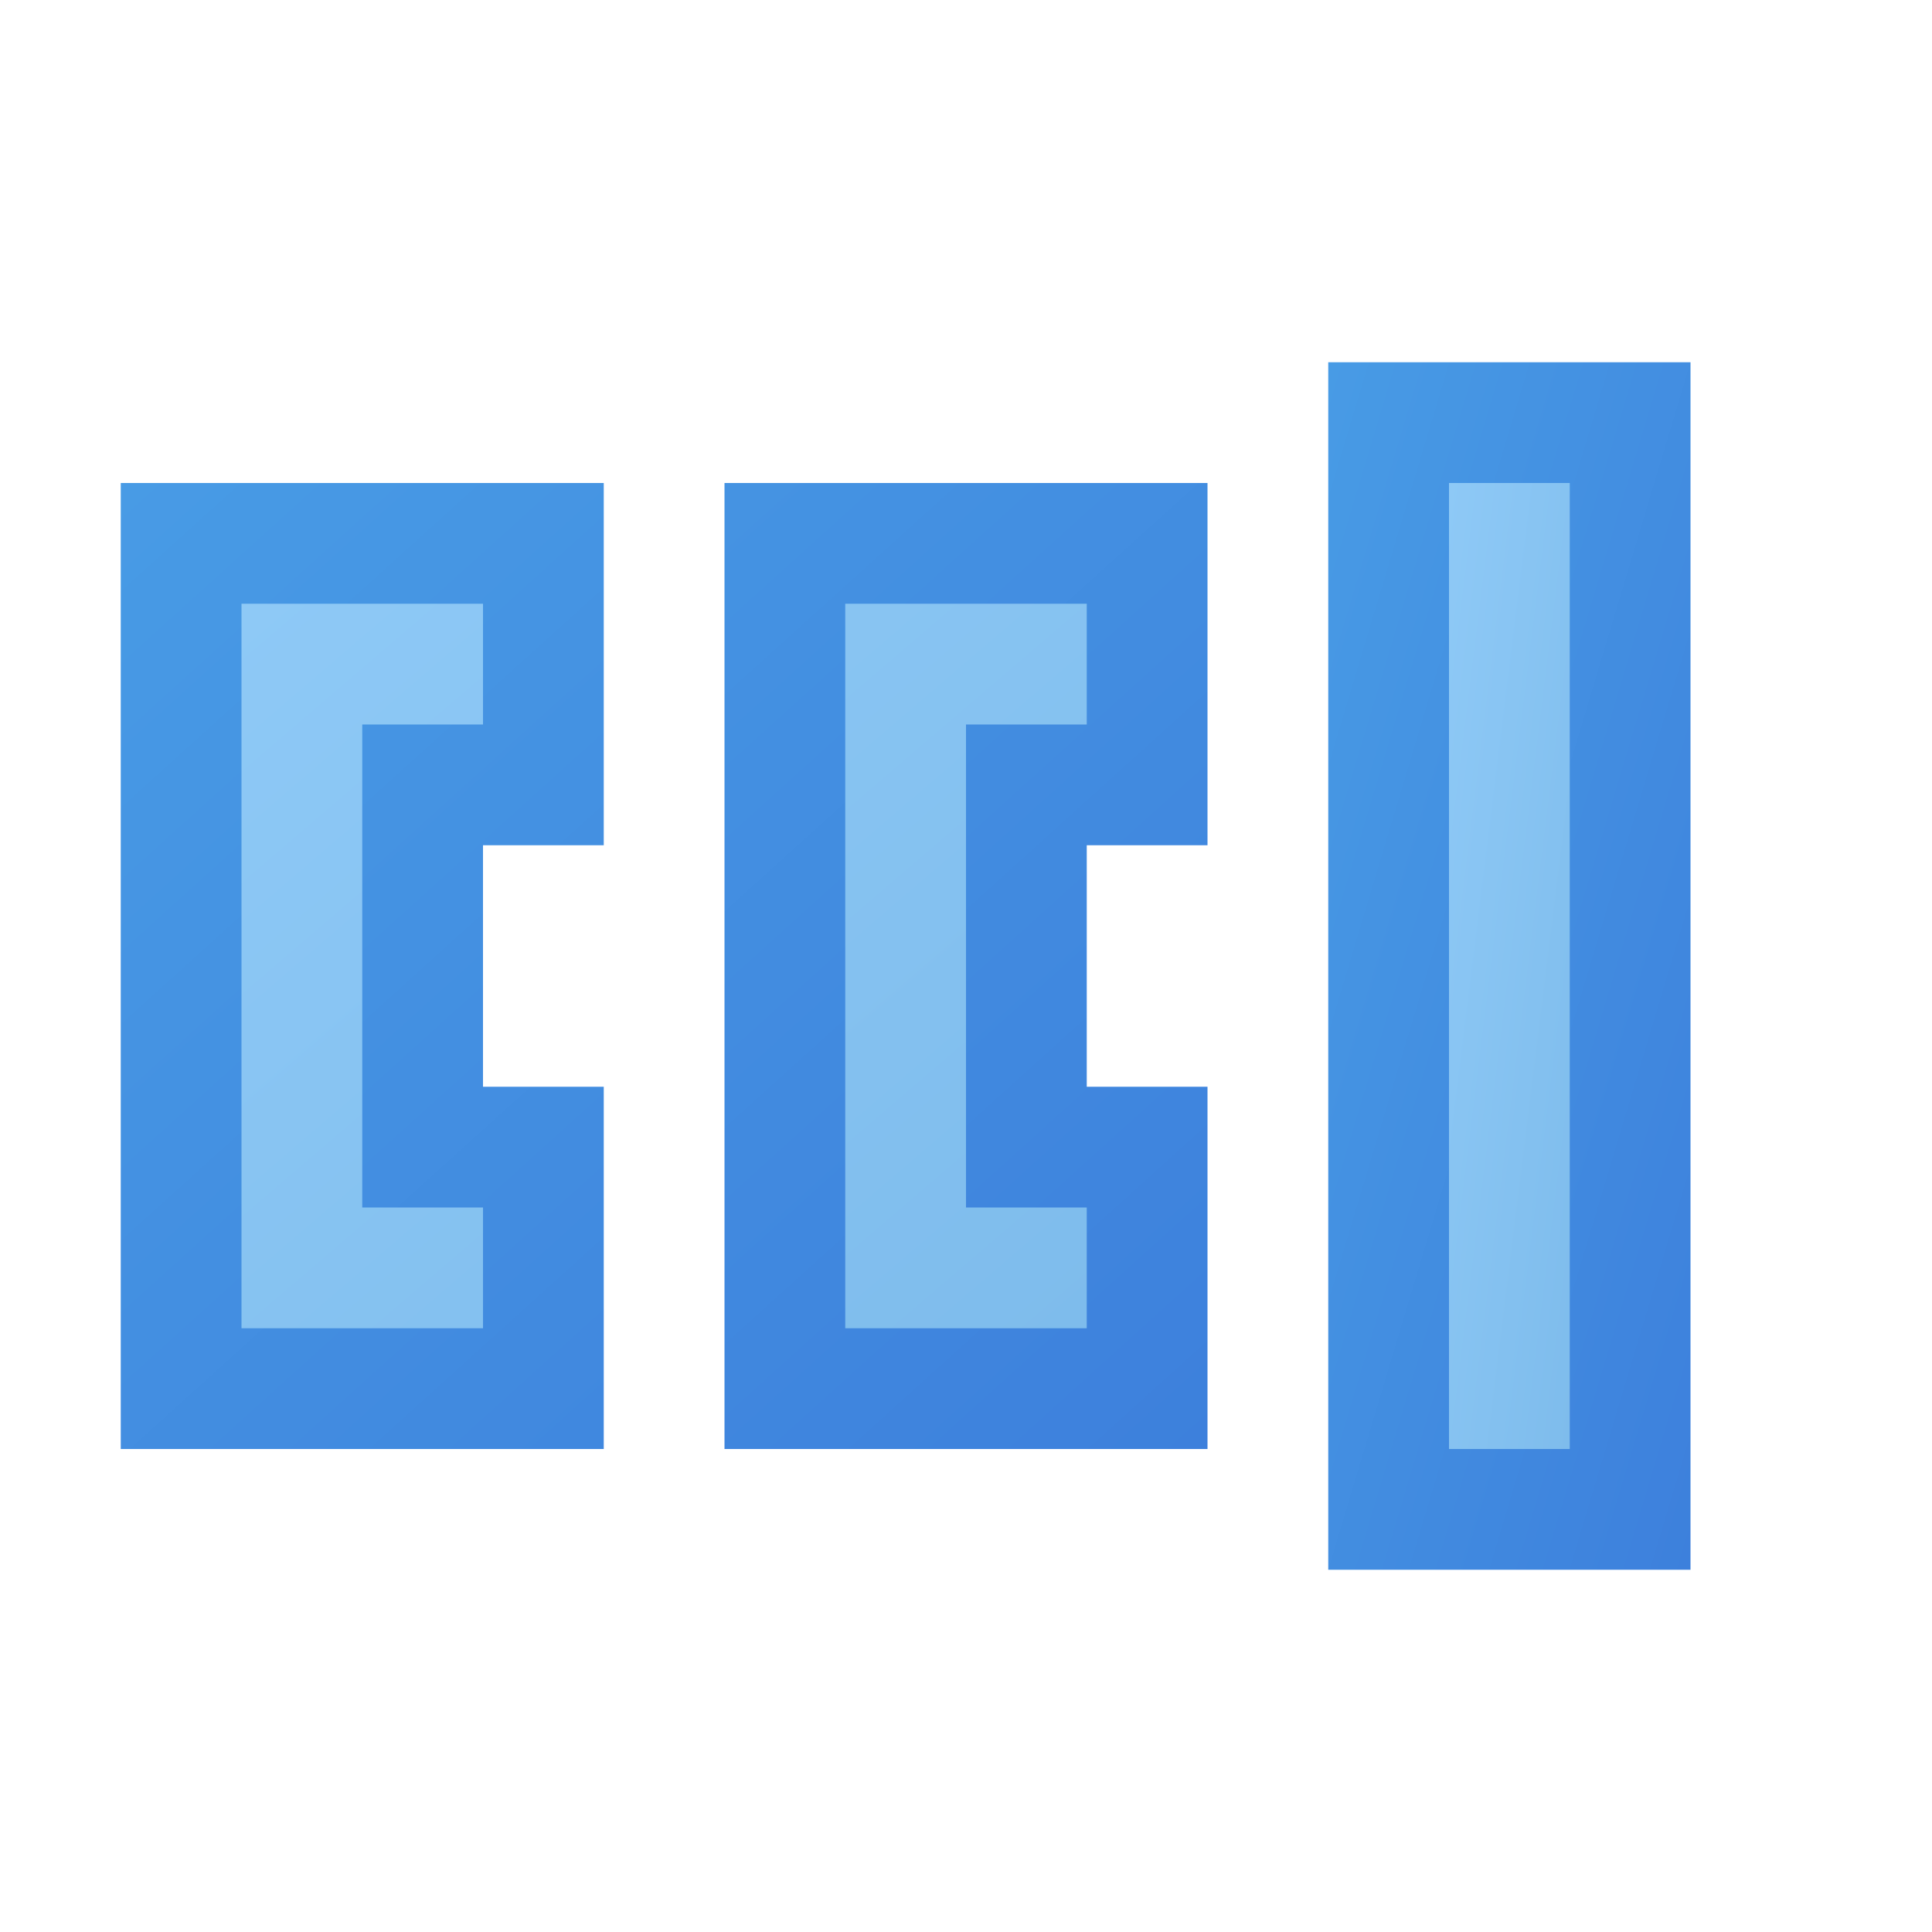 <?xml version="1.0" encoding="utf-8" standalone="yes"?>
<!DOCTYPE svg PUBLIC "-//W3C//DTD SVG 1.1//EN" "http://www.w3.org/Graphics/SVG/1.1/DTD/svg11.dtd">
<svg xmlns="http://www.w3.org/2000/svg" xmlns:xlink="http://www.w3.org/1999/xlink"
	width="16" height="16" version="1.1">
	<title>Wiki</title>
	<desc>Wiki</desc>
	<g id="icon" transform="translate(8,8)">
		<defs>
			<linearGradient id="backing" x1="0%" y1="0%" x2="100%" y2="100%">
				<stop offset="0%" stop-color="#489be5" />
				<stop offset="100%" stop-color="#3d80dc" />
			</linearGradient>
			<linearGradient id="center" x1="0%" y1="0%" x2="100%" y2="100%">
				<stop offset="0%" stop-color="#8ec9f6" />
				<stop offset="100%" stop-color="#7ebcec" />
			</linearGradient>
		</defs>
		<path fill="url(#backing)"
			d="M-3,-4 h-4 v8 h4 v-3 h-1 v-2 h1 v-3 M2,-4 h-4 v8 h4 v-3 h-1 v-2 h1 v-3 " />
		<path fill="url(#center)"
			d="M-4,-3 h-2 v6 h2 v-1 h-1 v-4 h1 v-1 M1,-3 h-2 v6 h2 v-1 h-1 v-4 h1 v-1 " />
		<rect width="3" height="10" x="3" y="-5" fill="url(#backing)" />
		<rect width="1" height="8" x="4" y="-4" fill="url(#center)" />
	</g>
</svg>